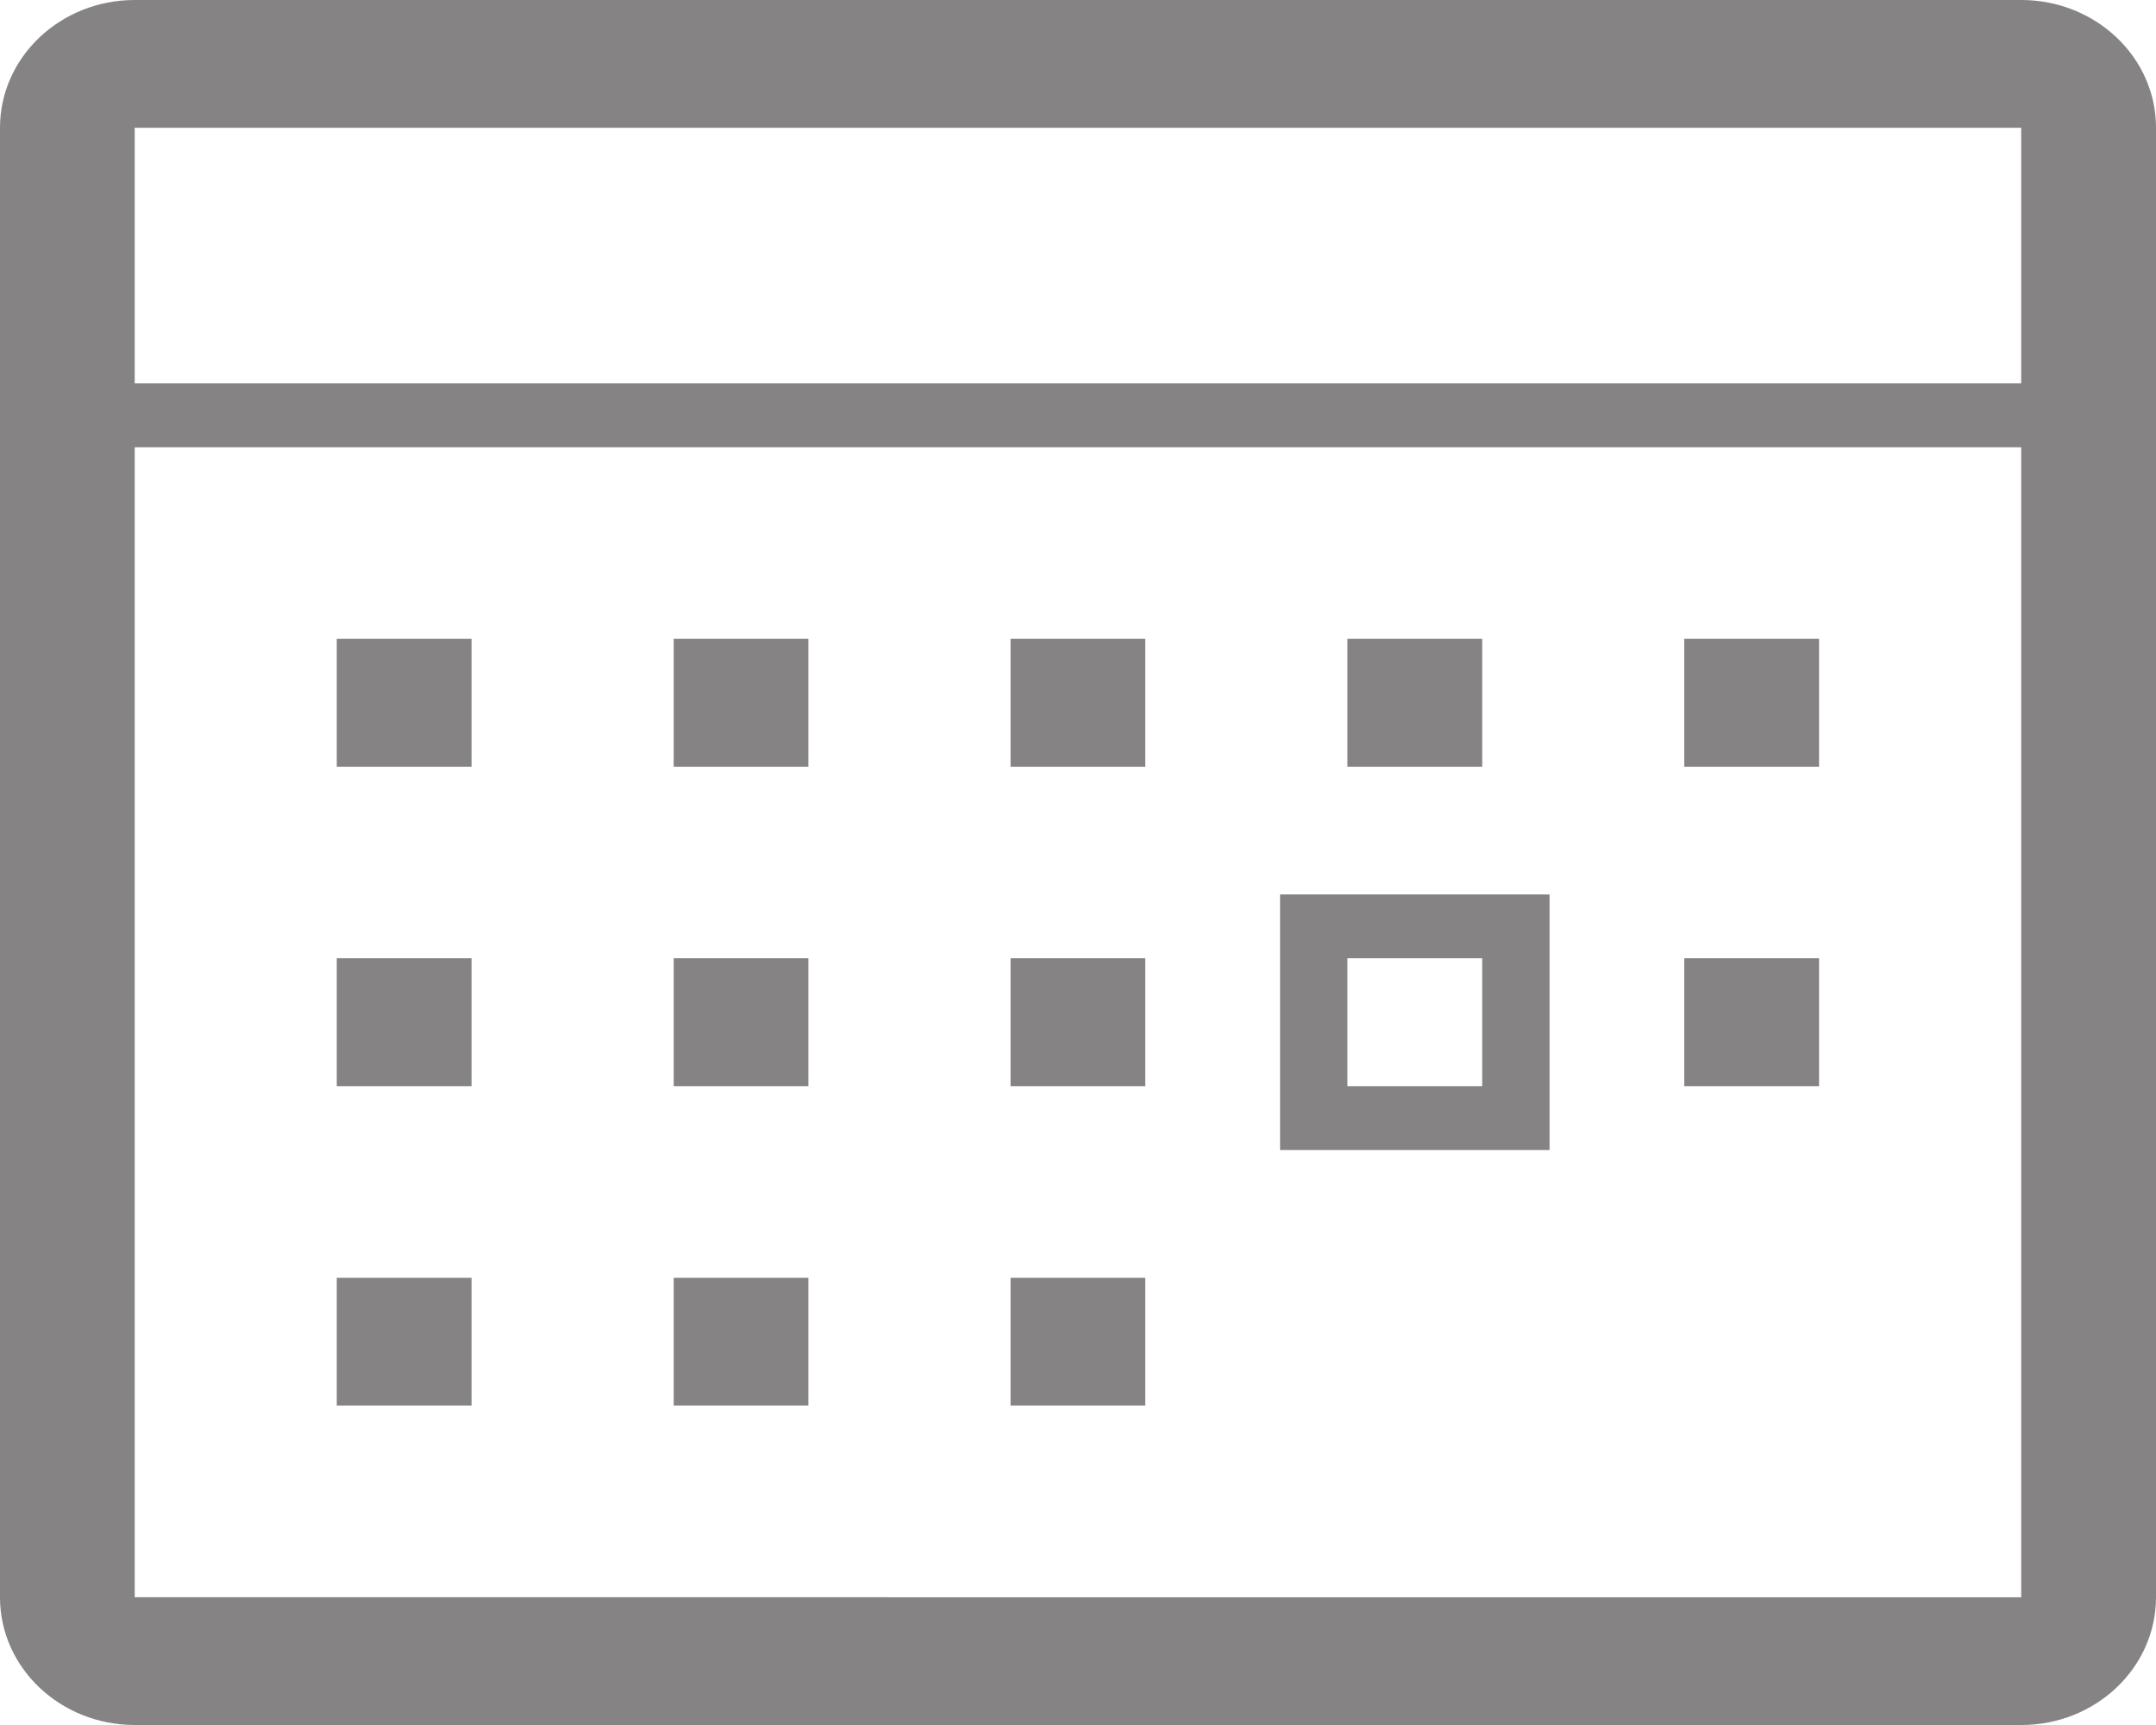<svg width="25" height="20" viewBox="0 0 25 20" xmlns="http://www.w3.org/2000/svg"><title>Icons/calendar</title><path d="M23.437 1.481v2.963H1.562V1.481h21.875zm0 17.038H1.562V5.185h21.875V18.52zm-3.907-9.63h1.563V7.407H19.53V8.89zm-3.906 0h1.563V7.407h-1.563V8.89zm-3.906 0h1.562V7.407h-1.562V8.89zm-3.906 0h1.562V7.407H7.812V8.89zm-3.907 0h1.563V7.407H3.905V8.89zm10.938 4.444h3.125V10.37h-3.125v2.963zm4.687-.74h1.563V11.11H19.53v1.482zm-7.812 0h1.562V11.11h-1.562v1.482zm-3.906 0h1.562V11.11H7.812v1.482zm-3.907 0h1.563V11.11H3.905v1.482zm7.813 3.703h1.562v-1.481h-1.562v1.481zm-3.906 0h1.562v-1.481H7.812v1.481zm-3.907 0h1.563v-1.481H3.905v1.481zm13.282-3.703h-1.563V11.11h1.563v1.482zM1.562 0C.7 0 0 .663 0 1.481V18.52C0 19.337.7 20 1.563 20h21.875C24.3 20 25 19.337 25 18.519V1.48C25 .663 24.3 0 23.437 0H1.563z" fill="#858383"/></svg>